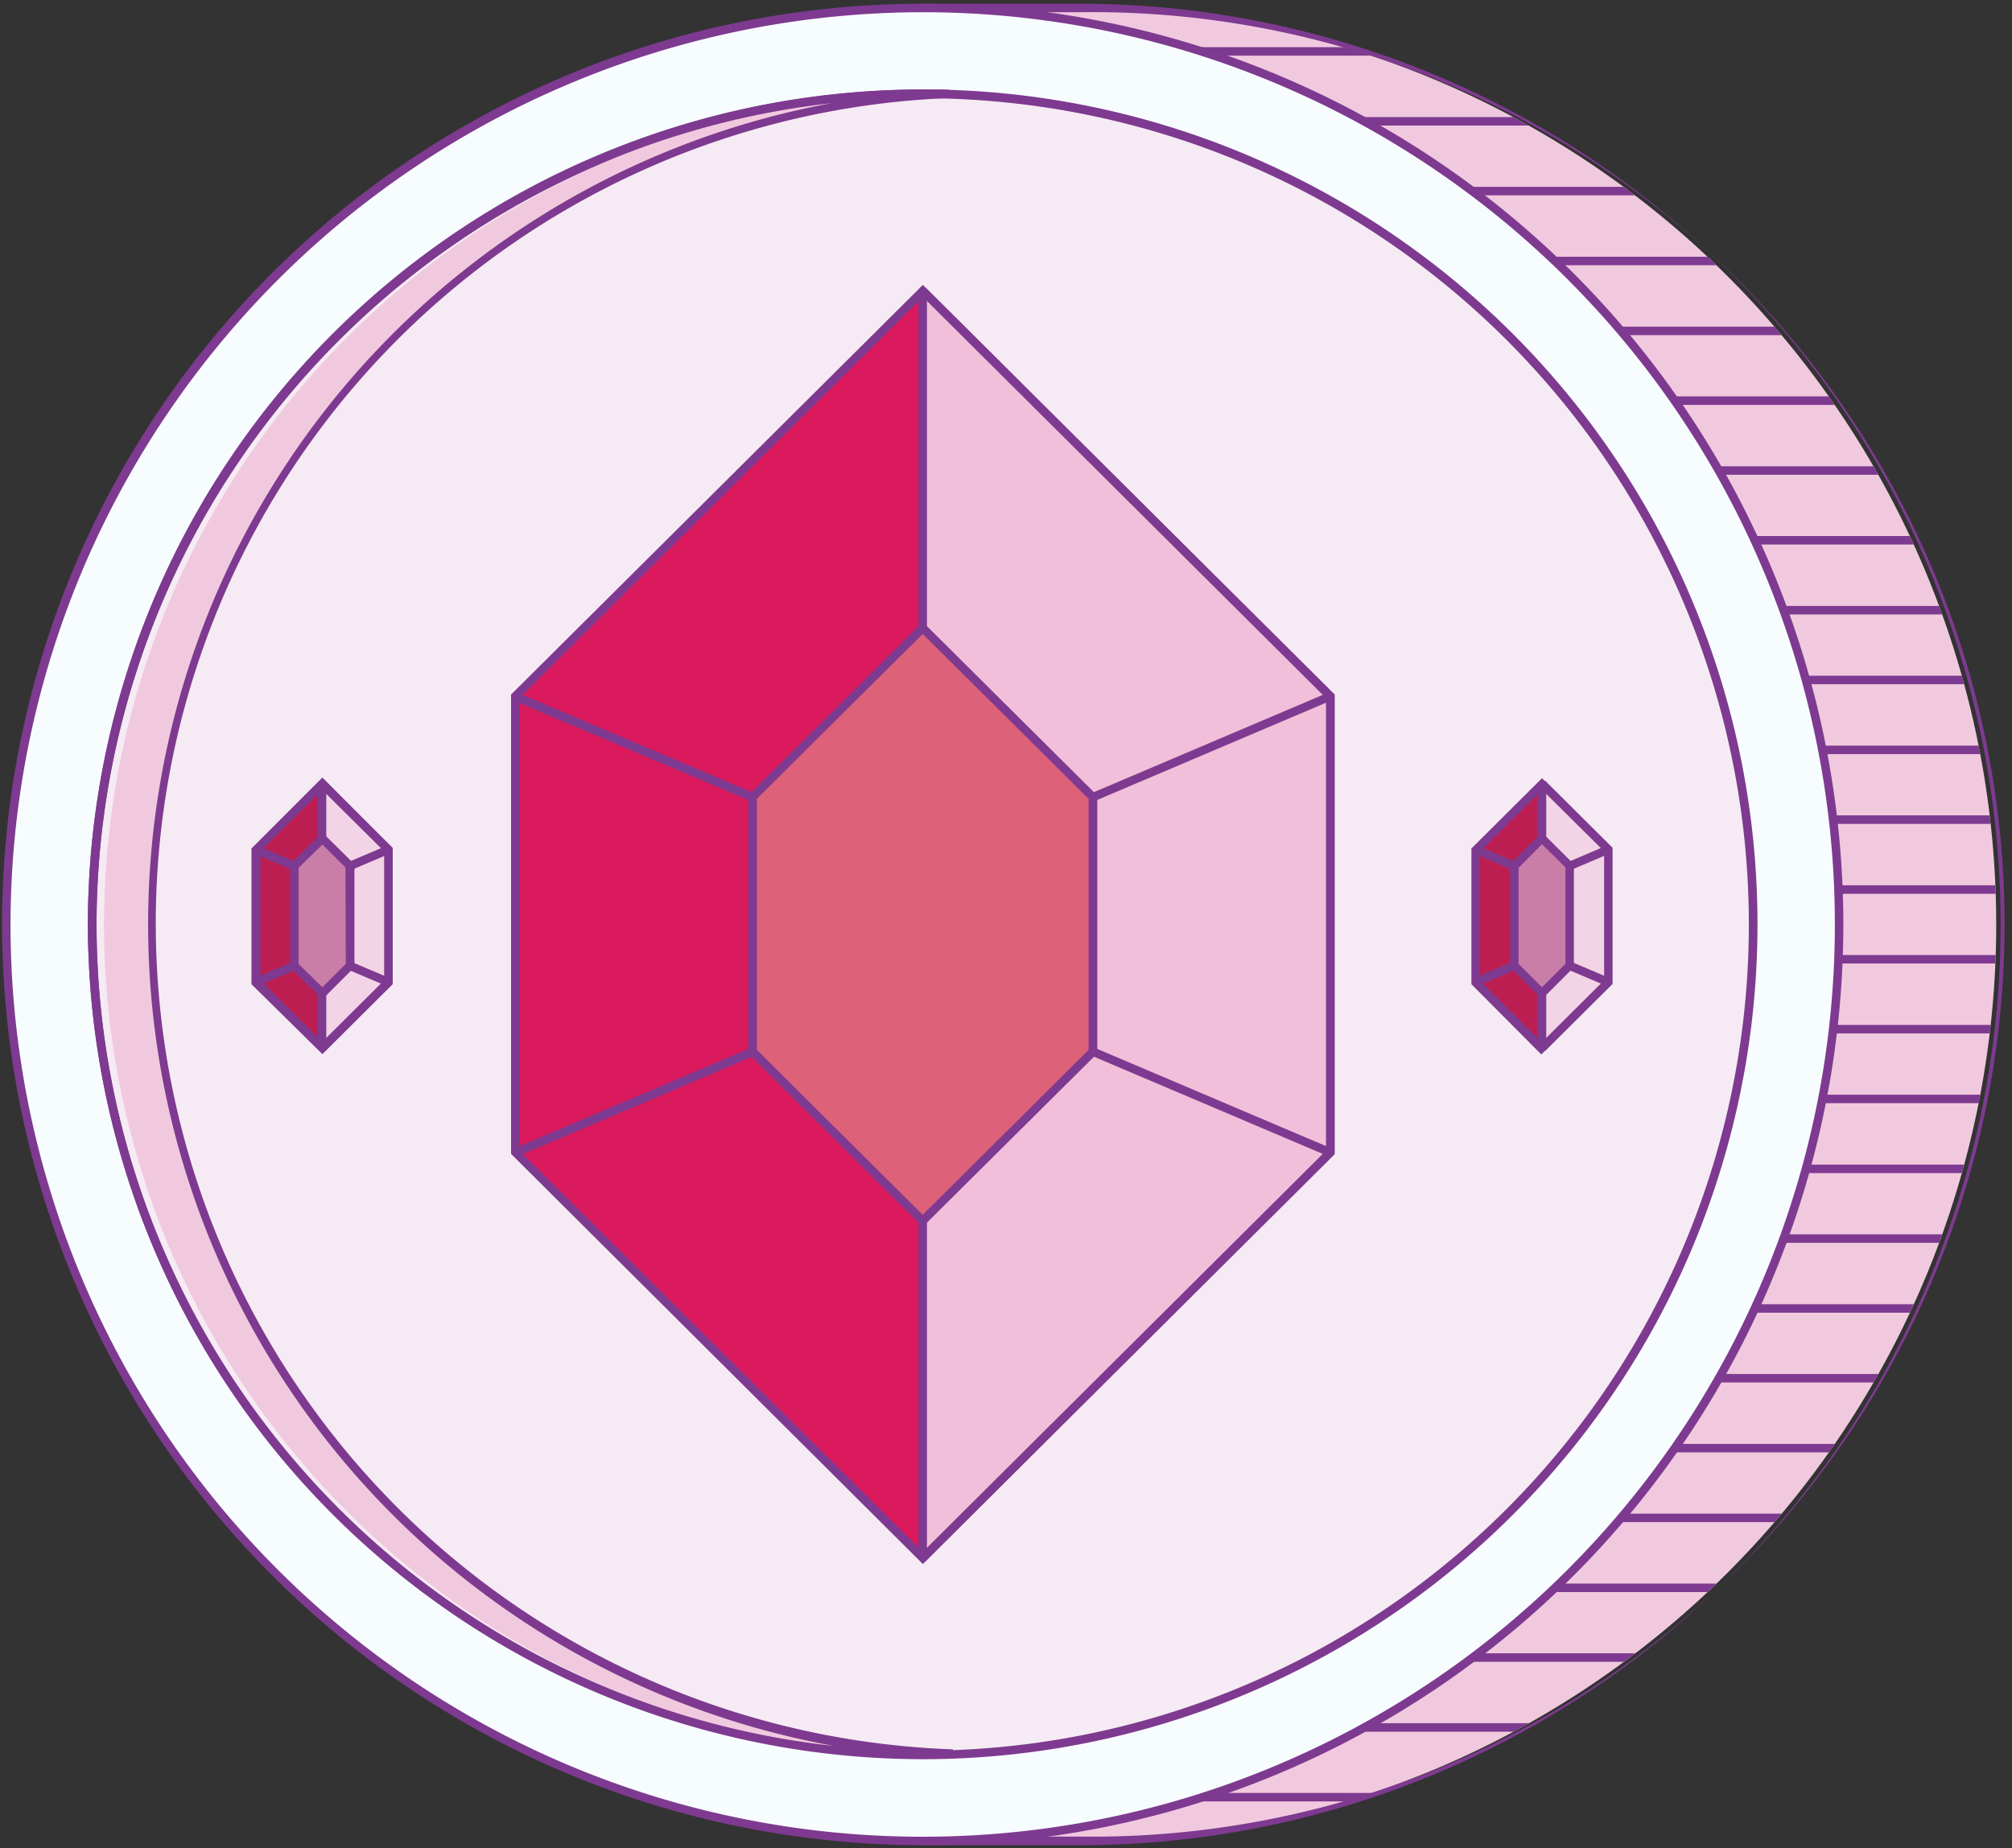 <svg xmlns="http://www.w3.org/2000/svg" width="118.58" height="108.92" viewBox="0 0 118.58 108.92"><rect x="0" y="0" width="118.58" height="108.92" fill="#333333" stroke="none"/><defs><clipPath id="a"><path d="M54.38 108.48h9.27a54 54 0 1 0 0-108h-9.27" fill="none"/></clipPath></defs><path d="M54.38 108.48h9.27a54 54 0 1 0 0-108h-9.27" fill="#f1c9df"/><path d="M54.38 108.74h9.27a54.26 54.26 0 0 0 0-108.52h-9.27v.5h9.27a53.76 53.76 0 1 1 0 107.51h-9.27z" fill="#7e3a90"/><g clip-path="url(#a)"><path fill="#f5ebf4" d="M119.49 3.04H64.4"/><path fill="#7e3a90" d="M64.4 2.78h55.09v.5H64.4z"/><path fill="#f5ebf4" d="M119.49 7.15H64.4"/><path fill="#7e3a90" d="M64.4 6.9h55.09v.5H64.4z"/><path fill="#f5ebf4" d="M119.49 11.27H64.4"/><path fill="#7e3a90" d="M64.4 11.01h55.09v.5H64.4z"/><path fill="#f5ebf4" d="M119.49 15.38H64.4"/><path fill="#7e3a90" d="M64.4 15.13h55.09v.5H64.4z"/><path fill="#f5ebf4" d="M119.49 19.5H64.4"/><path fill="#7e3a90" d="M64.4 19.25h55.09v.5H64.4z"/><path fill="#f5ebf4" d="M119.49 23.61H64.4"/><path fill="#7e3a90" d="M64.4 23.36h55.09v.5H64.4z"/><path fill="#f5ebf4" d="M119.49 27.73H64.4"/><path fill="#7e3a90" d="M64.4 27.48h55.09v.5H64.4z"/><path fill="#f5ebf4" d="M119.49 31.84H64.4"/><path fill="#7e3a90" d="M64.4 31.59h55.09v.5H64.4z"/><path fill="#f5ebf4" d="M119.49 35.96H64.4"/><path fill="#7e3a90" d="M64.4 35.71h55.09v.5H64.4z"/><path fill="#f5ebf4" d="M119.49 40.07H64.4"/><path fill="#7e3a90" d="M64.4 39.82h55.09v.5H64.4z"/><path fill="#f5ebf4" d="M119.49 44.19H64.4"/><path fill="#7e3a90" d="M64.4 43.94h55.09v.5H64.4z"/><path fill="#f5ebf4" d="M119.49 48.3H64.4"/><path fill="#7e3a90" d="M64.4 48.05h55.09v.5H64.4z"/><path fill="#f5ebf4" d="M119.49 52.42H64.4"/><path fill="#7e3a90" d="M64.4 52.17h55.09v.5H64.4z"/><path fill="#f5ebf4" d="M119.49 56.53H64.4"/><path fill="#7e3a90" d="M64.4 56.28h55.09v.5H64.4z"/><path fill="#f5ebf4" d="M119.49 60.65H64.4"/><path fill="#7e3a90" d="M64.4 60.4h55.09v.5H64.4z"/><path fill="#f5ebf4" d="M119.49 64.76H64.4"/><path fill="#7e3a90" d="M64.4 64.51h55.09v.5H64.4z"/><path fill="#f5ebf4" d="M119.49 68.88H64.4"/><path fill="#7e3a90" d="M64.4 68.63h55.09v.5H64.4z"/><path fill="#f5ebf4" d="M119.49 72.99H64.4"/><path fill="#7e3a90" d="M64.4 72.74h55.09v.5H64.4z"/><path fill="#f5ebf4" d="M119.49 77.11H64.4"/><path fill="#7e3a90" d="M64.4 76.86h55.09v.5H64.4z"/><path fill="#f5ebf4" d="M119.49 81.23H64.4"/><path fill="#7e3a90" d="M64.4 80.97h55.09v.5H64.4z"/><path fill="#f5ebf4" d="M119.49 85.34H64.4"/><path fill="#7e3a90" d="M64.4 85.09h55.09v.5H64.4z"/><path fill="#f5ebf4" d="M119.49 89.46H64.4"/><path fill="#7e3a90" d="M64.4 89.2h55.09v.5H64.4z"/><path fill="#f5ebf4" d="M119.49 93.57H64.4"/><path fill="#7e3a90" d="M64.4 93.32h55.09v.5H64.4z"/><path fill="#f5ebf4" d="M119.49 97.69H64.4"/><path fill="#7e3a90" d="M64.4 97.43h55.09v.5H64.4z"/><path fill="#f5ebf4" d="M119.49 101.8H64.4"/><path fill="#7e3a90" d="M64.4 101.55h55.09v.5H64.4z"/><path fill="#f5ebf4" d="M119.49 105.92H64.4"/><path fill="#7e3a90" d="M64.4 105.66h55.09v.5H64.4z"/></g><path d="M.37 54.48a54 54 0 1 0 54-54 54 54 0 0 0-54 54z" fill="#f7fcfe"/><path d="M.12 54.48a54.26 54.26 0 1 1 54.26 54.26A54.32 54.32 0 0 1 .12 54.48zm.5 0A53.76 53.76 0 1 0 54.38.72 53.82 53.82 0 0 0 .62 54.48z" fill="#7e3a90"/><path d="M5.44 54.48A48.94 48.94 0 1 0 54.38 5.53 48.94 48.94 0 0 0 5.44 54.48zM54.38 5.53a48.95 48.95 0 0 0 0 97.89" fill="#f6ebf4"/><path d="M5.18 54.48a49.2 49.2 0 1 1 49.2 49.19 49.25 49.25 0 0 1-49.2-49.19zm.51 0A48.69 48.69 0 1 0 54.38 5.79 48.75 48.75 0 0 0 5.69 54.48z" fill="#7e3a90"/><path fill="#da1a5d" d="M54.38 17.14L78.4 41.03v26.89L54.38 91.81 30.37 67.92V41.03l24.01-23.89z"/><path d="M30.12 68V40.93l24.27-24.14 24.26 24.14V68L54.39 92.17zm48-26.88L54.39 17.5 30.62 41.14v26.67l23.77 23.64 23.76-23.64z" fill="#7d3a90"/><path fill="#f1bfd9" d="M54.38 17.14L78.4 41.03v26.89L54.38 91.81"/><path fill="#7e3a90" d="M54.56 91.99l24.1-23.97V40.93l-24.1-23.97-.35.36 23.94 23.82v26.67L54.21 91.63l.35.36zm-24.287-24.3l13.99-5.942.2.47-13.99 5.94z"/><path fill="#7e3a90" d="M54.13 71.94h.5v19.87h-.5zm10.184-9.735l.195-.46 13.99 5.942-.195.46zM30.272 41.278l.2-.47 13.992 5.937-.2.47zM54.13 17.14h.5v19.87h-.5zm10.184 29.609l13.988-5.946.196.46-13.989 5.946z"/><path fill="#dd6178" d="M54.38 37.01l10.03 9.97v14.99l-10.03 9.97-10.02-9.96V46.97l10.02-9.96z"/><path d="M44.1 62.08V46.87l10.28-10.22 10.29 10.23v15.2L54.38 72.3zm20.06-15l-9.78-9.72-9.77 9.71v14.8l9.77 9.72 9.78-9.72z" fill="#7d3a90"/><path d="M54.38 103.42a48.95 48.95 0 0 1 0-97.89h1.51a48.94 48.94 0 0 0 .26 97.81" fill="#f1c9df"/><path d="M5.18 54.48a49.26 49.26 0 0 1 49.21-49.2h1.51v.5a48.69 48.69 0 0 0 .26 97.31v.51c-.59 0-1.17-.06-1.76-.1v.13A49.25 49.25 0 0 1 5.18 54.48zm.51 0a48.76 48.76 0 0 0 43.46 48.41A49.21 49.21 0 0 1 49 6.08a48.76 48.76 0 0 0-43.31 48.4z" fill="#7e3a90"/><path fill="#bd1e51" d="M90.88 46.18l3.91 3.89v7.81l-3.91 3.88-3.91-3.88v-7.81l3.91-3.89z"/><path d="M86.72 58v-8l4.16-4.14L95 50v8l-4.16 4.14zm7.82-7.81l-3.66-3.63-3.65 3.63v7.6l3.65 3.64 3.66-3.64z" fill="#7d3a90"/><path fill="#f3d4e6" d="M90.88 46.18l3.91 3.89v7.81l-3.91 3.88"/><path fill="#7e3a90" d="M91.06 61.94l3.98-3.96v-8.02L91.06 46l-.36.36 3.84 3.81v7.6l-3.84 3.82.36.35zm-4.177-4.307l2.274-.965.199.469-2.274.965z"/><path fill="#7e3a90" d="M90.63 58.53h.5v3.23h-.5zm1.791-1.386l.195-.46 2.274.965-.196.46zm-5.542-6.837l.2-.469 2.273.965-.2.47zm3.751-4.127h.5v3.23h-.5zm1.783 4.62l2.273-.967.196.46-2.273.966z"/><path fill="#c97ea8" d="M90.88 49.41l1.63 1.62v5.88l-1.63 1.62-1.63-1.62v-5.88l1.63-1.62z"/><path d="M89 57v-6.07l1.88-1.87 1.88 1.87V57l-1.88 1.88zm3.26-5.88l-1.38-1.37-1.38 1.39v5.67l1.38 1.37 1.38-1.38z" fill="#7e3a90"/><path fill="#bd1e51" d="M18.98 46.18l3.91 3.89v7.81l-3.91 3.88-3.91-3.88v-7.81l3.91-3.89z"/><path d="M14.82 58v-8L19 45.82 23.14 50v8L19 62.12zm7.82-7.81L19 46.54l-3.65 3.63v7.6L19 61.41l3.66-3.64z" fill="#7d3a90"/><path fill="#f3d4e6" d="M18.98 46.18l3.91 3.89v7.81l-3.91 3.88"/><path fill="#7e3a90" d="M19.16 61.94l3.98-3.96v-8.02L19.16 46l-.36.36 3.84 3.81v7.6l-3.84 3.82.36.35zm-4.176-4.302l2.273-.965.2.47-2.274.965z"/><path fill="#7e3a90" d="M18.73 58.53h.5v3.23h-.5zm1.786-1.387l.195-.46 2.274.965-.196.46zm-5.539-6.836l.2-.47 2.273.965-.2.47zm3.753-4.127h.5v3.23h-.5zm1.783 4.627l2.274-.966.195.46-2.273.966z"/><path fill="#c97ea8" d="M18.98 49.41l1.63 1.62v5.88l-1.63 1.62-1.63-1.62v-5.88l1.63-1.62z"/><path d="M17.1 57v-6.07l1.9-1.87 1.89 1.87V57L19 58.89zm3.26-5.88L19 49.77l-1.4 1.37v5.67l1.4 1.37 1.38-1.38z" fill="#7e3a90"/></svg>